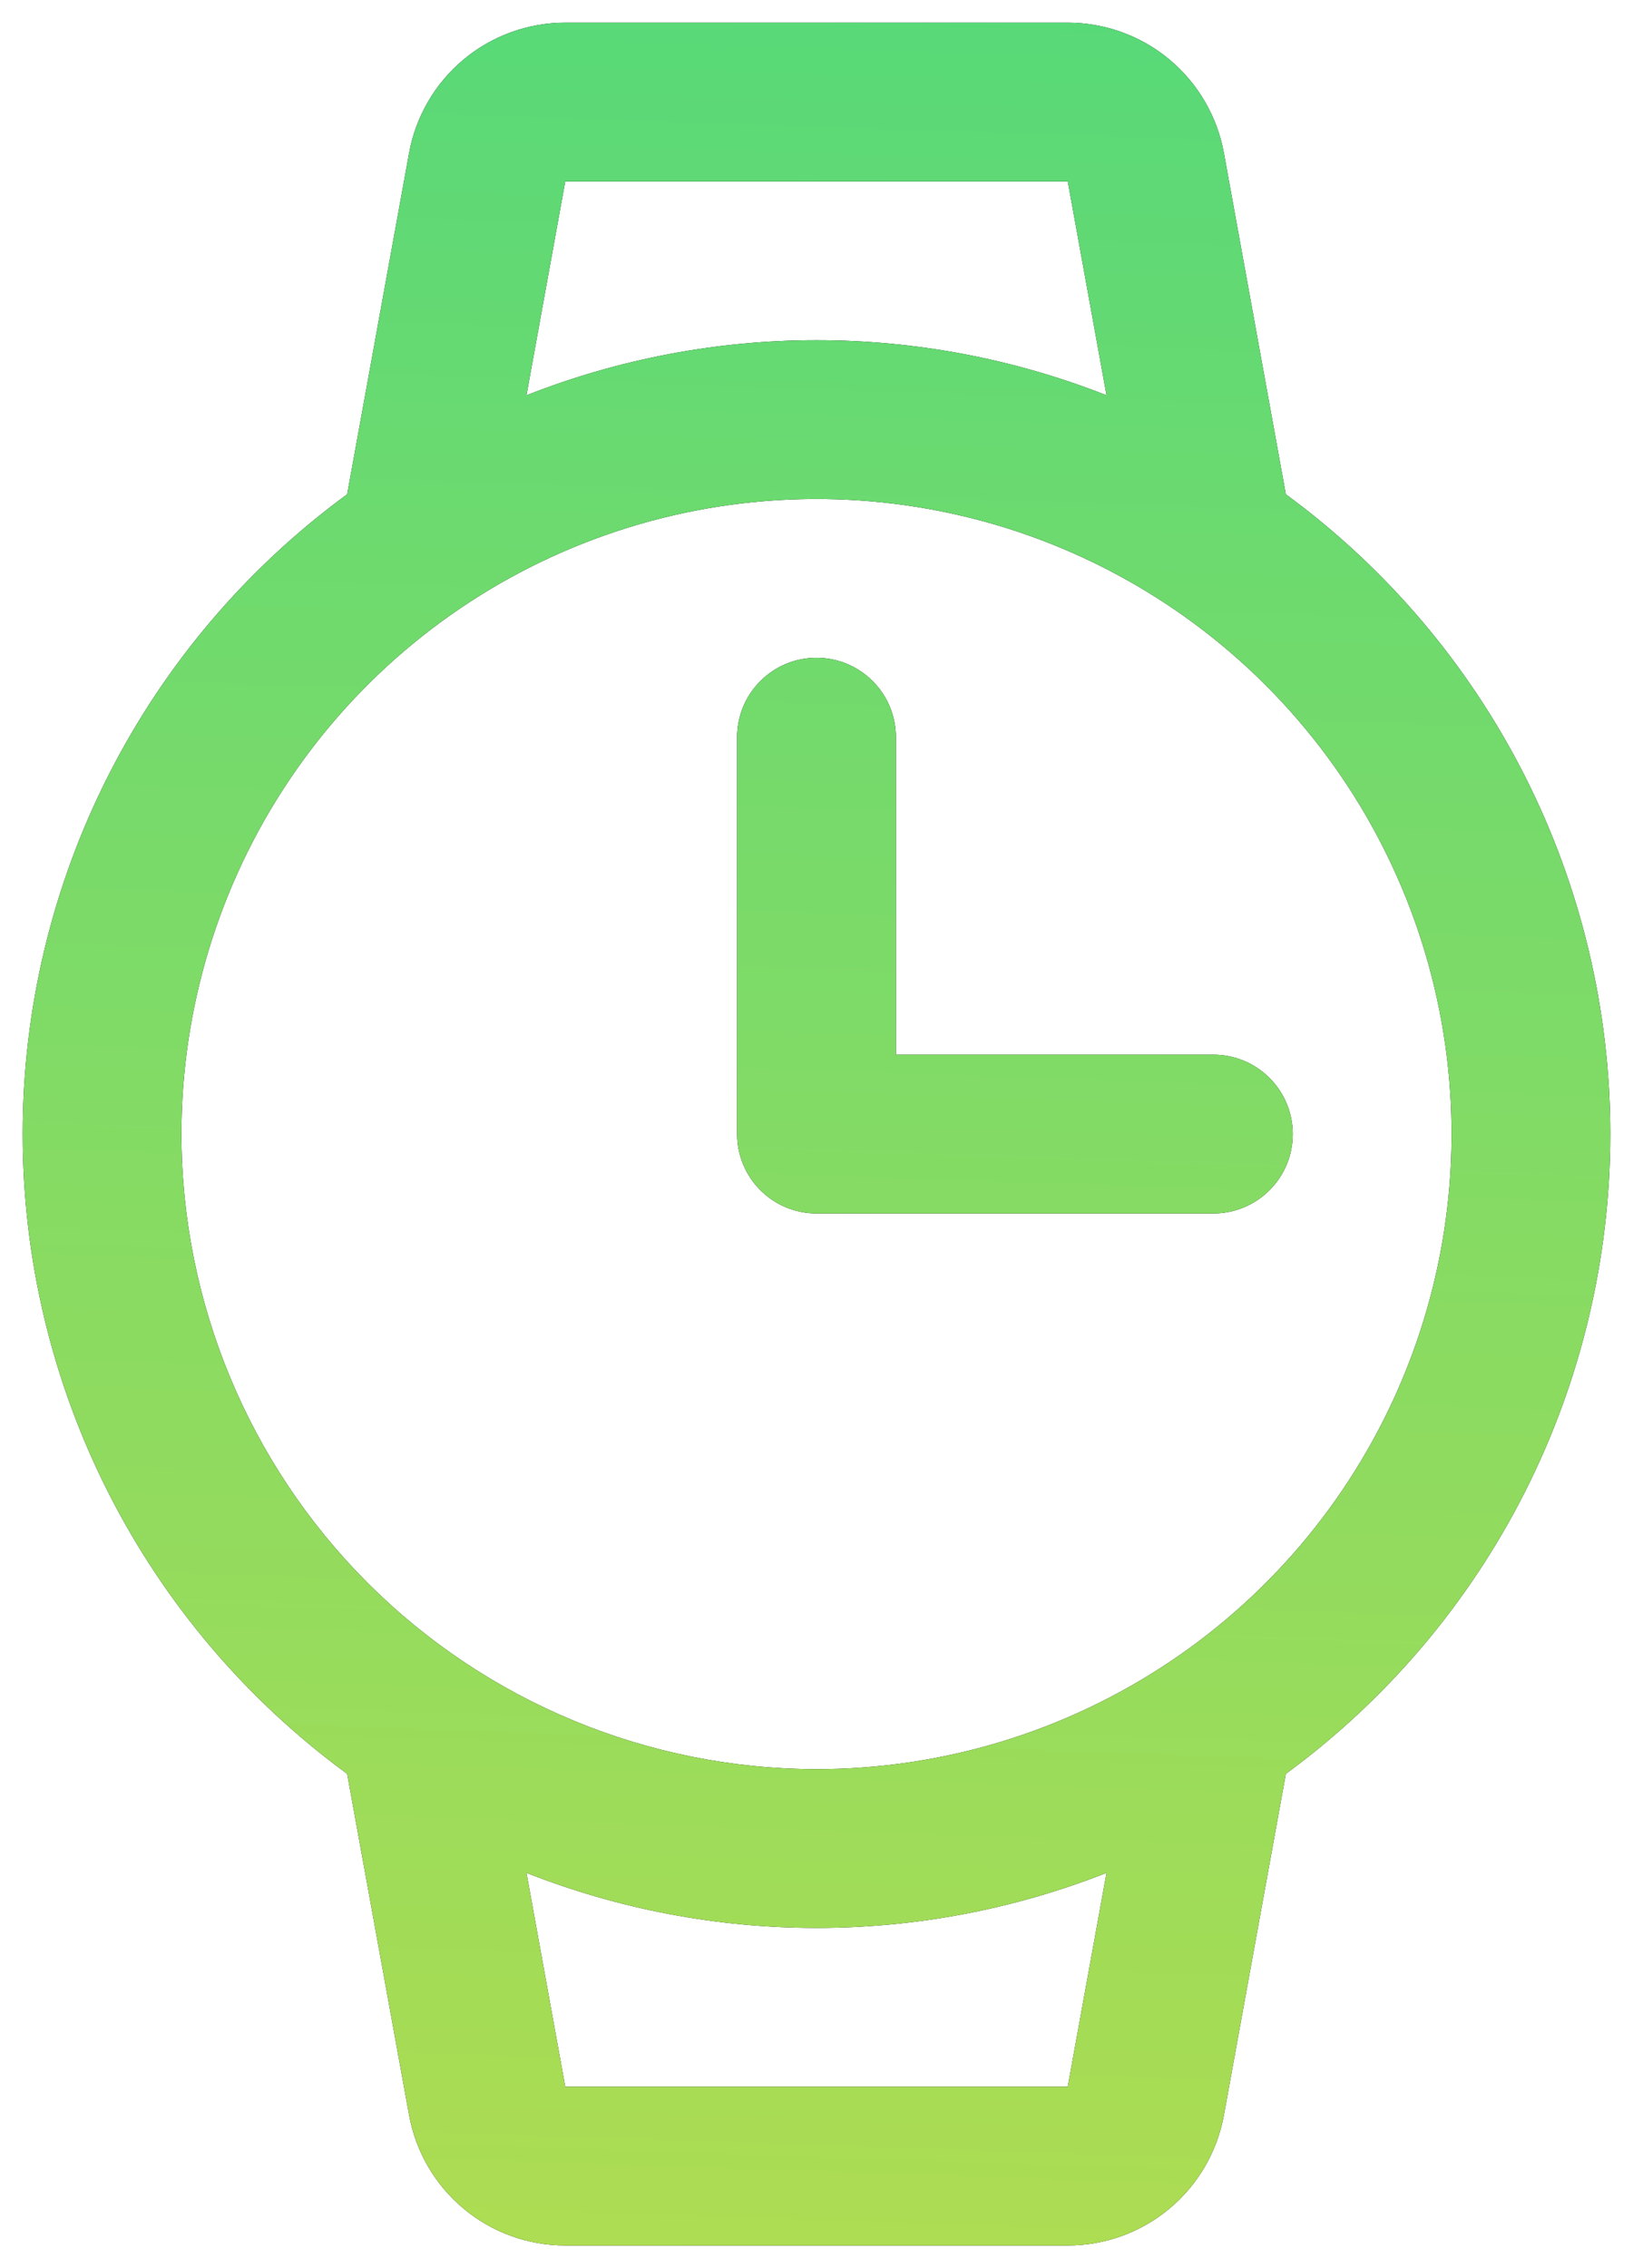 <svg width="36" height="50" viewBox="0 0 36 50" fill="none" xmlns="http://www.w3.org/2000/svg">
<path d="M35.5 25C35.499 22.253 34.851 19.544 33.609 17.094C32.366 14.644 30.563 12.521 28.347 10.897L26.982 3.377C26.836 2.57 26.411 1.84 25.782 1.314C25.153 0.788 24.359 0.5 23.539 0.5H12.461C11.641 0.5 10.847 0.788 10.218 1.314C9.589 1.84 9.164 2.57 9.018 3.377L7.653 10.897C5.436 12.52 3.633 14.643 2.39 17.093C1.147 19.544 0.5 22.253 0.5 25C0.5 27.747 1.147 30.456 2.39 32.907C3.633 35.357 5.436 37.48 7.653 39.103L9.018 46.623C9.164 47.43 9.589 48.16 10.218 48.686C10.847 49.212 11.641 49.5 12.461 49.5H23.539C24.359 49.5 25.153 49.212 25.782 48.686C26.411 48.16 26.836 47.43 26.982 46.623L28.347 39.103C30.563 37.479 32.366 35.356 33.609 32.906C34.851 30.456 35.499 27.747 35.5 25ZM12.461 4H23.539L24.394 8.714C20.285 7.095 15.715 7.095 11.606 8.714L12.461 4ZM4 25C4 22.231 4.821 19.524 6.359 17.222C7.898 14.92 10.084 13.125 12.642 12.066C15.201 11.006 18.015 10.729 20.731 11.269C23.447 11.809 25.942 13.143 27.899 15.101C29.857 17.058 31.191 19.553 31.731 22.269C32.271 24.985 31.994 27.799 30.934 30.358C29.875 32.916 28.08 35.102 25.778 36.641C23.476 38.179 20.769 39 18 39C14.288 38.996 10.73 37.52 8.105 34.895C5.48 32.27 4.004 28.712 4 25ZM23.539 46H12.461L11.606 41.286C15.715 42.905 20.285 42.905 24.394 41.286L23.539 46ZM16.25 25V16.25C16.25 15.786 16.434 15.341 16.763 15.013C17.091 14.684 17.536 14.5 18 14.5C18.464 14.5 18.909 14.684 19.237 15.013C19.566 15.341 19.75 15.786 19.75 16.25V23.25H26.75C27.214 23.25 27.659 23.434 27.987 23.763C28.316 24.091 28.5 24.536 28.5 25C28.5 25.464 28.316 25.909 27.987 26.237C27.659 26.566 27.214 26.75 26.75 26.75H18C17.536 26.75 17.091 26.566 16.763 26.237C16.434 25.909 16.25 25.464 16.25 25Z" fill="black"/>
<path d="M35.5 25C35.499 22.253 34.851 19.544 33.609 17.094C32.366 14.644 30.563 12.521 28.347 10.897L26.982 3.377C26.836 2.57 26.411 1.84 25.782 1.314C25.153 0.788 24.359 0.5 23.539 0.5H12.461C11.641 0.5 10.847 0.788 10.218 1.314C9.589 1.84 9.164 2.57 9.018 3.377L7.653 10.897C5.436 12.52 3.633 14.643 2.39 17.093C1.147 19.544 0.5 22.253 0.5 25C0.5 27.747 1.147 30.456 2.39 32.907C3.633 35.357 5.436 37.48 7.653 39.103L9.018 46.623C9.164 47.43 9.589 48.16 10.218 48.686C10.847 49.212 11.641 49.5 12.461 49.5H23.539C24.359 49.5 25.153 49.212 25.782 48.686C26.411 48.16 26.836 47.43 26.982 46.623L28.347 39.103C30.563 37.479 32.366 35.356 33.609 32.906C34.851 30.456 35.499 27.747 35.5 25ZM12.461 4H23.539L24.394 8.714C20.285 7.095 15.715 7.095 11.606 8.714L12.461 4ZM4 25C4 22.231 4.821 19.524 6.359 17.222C7.898 14.92 10.084 13.125 12.642 12.066C15.201 11.006 18.015 10.729 20.731 11.269C23.447 11.809 25.942 13.143 27.899 15.101C29.857 17.058 31.191 19.553 31.731 22.269C32.271 24.985 31.994 27.799 30.934 30.358C29.875 32.916 28.08 35.102 25.778 36.641C23.476 38.179 20.769 39 18 39C14.288 38.996 10.73 37.52 8.105 34.895C5.48 32.27 4.004 28.712 4 25ZM23.539 46H12.461L11.606 41.286C15.715 42.905 20.285 42.905 24.394 41.286L23.539 46ZM16.25 25V16.25C16.25 15.786 16.434 15.341 16.763 15.013C17.091 14.684 17.536 14.5 18 14.5C18.464 14.5 18.909 14.684 19.237 15.013C19.566 15.341 19.75 15.786 19.75 16.25V23.25H26.75C27.214 23.25 27.659 23.434 27.987 23.763C28.316 24.091 28.5 24.536 28.5 25C28.5 25.464 28.316 25.909 27.987 26.237C27.659 26.566 27.214 26.75 26.75 26.75H18C17.536 26.75 17.091 26.566 16.763 26.237C16.434 25.909 16.25 25.464 16.25 25Z" fill="url(#paint0_linear_3301_18855)"/>
<defs>
<linearGradient id="paint0_linear_3301_18855" x1="-826.541" y1="54.72" x2="-823.265" y2="-41.689" gradientUnits="userSpaceOnUse">
<stop stop-color="#E8DF38"/>
<stop offset="1" stop-color="#41D882"/>
</linearGradient>
</defs>
</svg>
